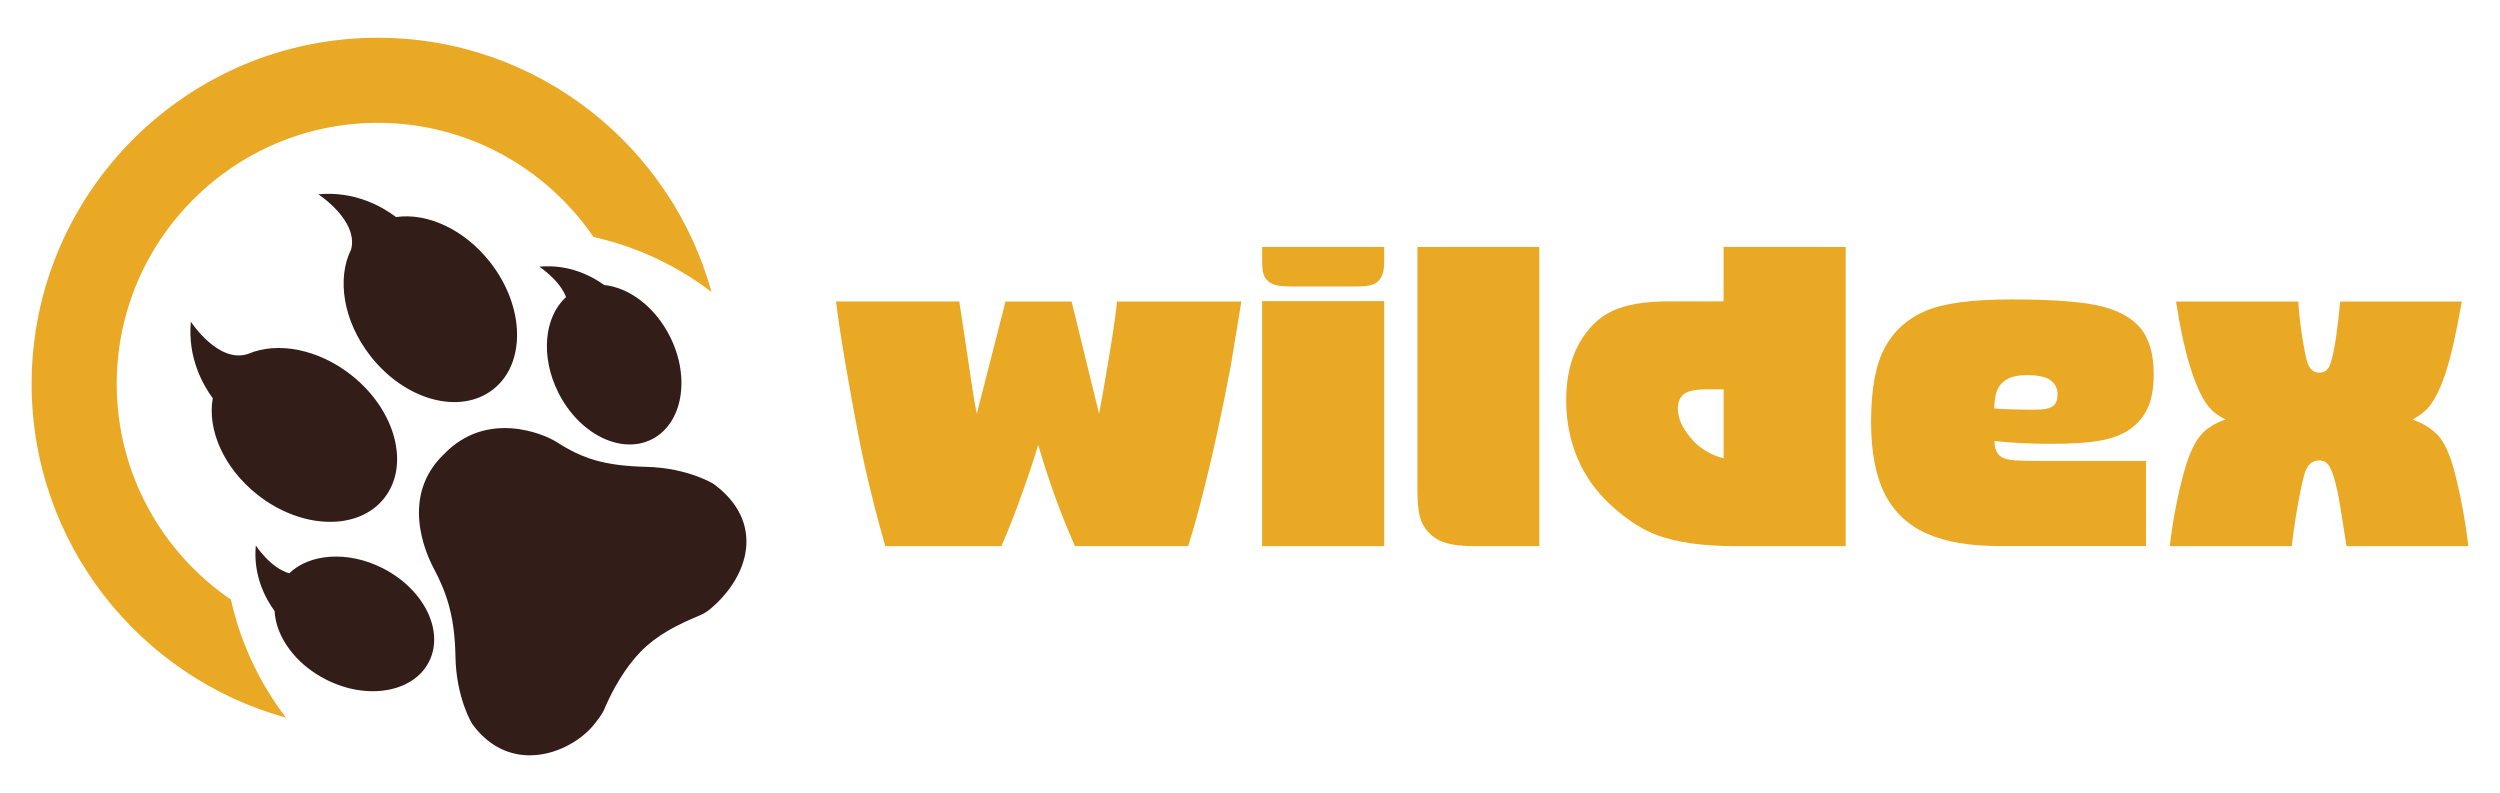 <?xml version="1.0" encoding="utf-8"?>
<!-- Generator: Adobe Illustrator 26.0.0, SVG Export Plug-In . SVG Version: 6.00 Build 0)  -->
<svg version="1.1" id="Layer_1" xmlns="http://www.w3.org/2000/svg" xmlns:xlink="http://www.w3.org/1999/xlink" x="0px" y="0px"
	 viewBox="0 0 1336.7 424.04" style="enable-background:new 0 0 1336.7 424.04;" xml:space="preserve">
<style type="text/css">
	.st0{fill:#E9A925;}
	.st1{fill:#321D18;}
</style>
<g>
	<g>
		<path class="st0" d="M597.24,161.22h66.49l-5.49,33.46c-2.2,11.86-4.68,24.17-7.47,36.97s-5.89,25.78-9.32,38.95
			c-1.9,7.31-3.96,14.45-6.16,21.39h-60.55c-7.68-17.4-14.21-35.47-19.65-54.21c-1.9,6.58-4.71,15.1-8.41,25.51
			c-3.69,10.41-7.44,20-11.24,28.7h-62.1c-4.02-13.89-7.82-28.8-11.4-44.76c-2.41-11.06-5.59-27.95-9.56-50.7
			c-2.62-15.42-4.42-27.2-5.38-35.33h65.93l7.47,49.71c0.37,2.41,0.99,5.86,1.87,10.31l15.36-60.01h35.33l14.7,60.01
			c1.02-5.11,2.89-15.79,5.59-32.04C595.29,177.07,596.6,167.73,597.24,161.22z"/>
		<path class="st0" d="M674.82,132.04h65.29v7.79c0,3.72-0.54,6.56-1.63,8.46c-1.1,1.9-2.6,3.21-4.5,3.88
			c-1.9,0.7-5.38,1.04-10.41,1.04h-31.83c-5.27,0-8.89-0.4-10.87-1.2c-2.06-0.8-3.56-2.03-4.55-3.72s-1.47-4.36-1.47-8v-8.24H674.82
			z M674.82,161.01h65.29v131h-65.29L674.82,161.01L674.82,161.01z"/>
		<path class="st0" d="M823.03,132.04v159.97h-34.88c-8.27,0-14.48-1.04-18.66-3.13s-7.28-5.33-9.32-9.72
			c-1.53-3.37-2.3-8.91-2.3-16.68V132.04H823.03z"/>
		<path class="st0" d="M921.57,132.04h65.29v159.97h-58.73c-17.64,0-31.69-1.98-42.24-5.92c-7.39-2.78-14.94-7.52-22.65-14.27
			c-7.71-6.72-13.71-14.32-17.93-22.81c-5.27-10.6-7.9-22.3-7.9-35.12c0-11.62,2.22-21.55,6.69-29.79
			c4.47-8.22,10.33-14.11,17.61-17.67c7.28-3.53,17.64-5.33,31.1-5.33h28.75L921.57,132.04L921.57,132.04z M921.57,245.03v-36.86
			H913c-6.42,0-10.71,0.88-12.77,2.62c-2.09,1.77-3.13,4.31-3.13,7.68c0,4.98,2.28,10.2,6.85,15.63
			C908.5,239.57,914.39,243.21,921.57,245.03z"/>
		<path class="st0" d="M1147.44,246.45v45.53h-78.11c-16.17,0-29.26-2.25-39.27-6.75c-10.01-4.5-17.45-11.56-22.32-21.17
			c-4.87-9.61-7.31-22.46-7.31-38.57c0-17.4,2.44-30.62,7.36-39.67c4.9-9.02,12.21-15.58,21.9-19.65
			c9.69-4.07,24.89-6.08,45.59-6.08c22.89,0,39.19,1.28,48.88,3.83c9.69,2.57,16.68,6.67,20.96,12.34
			c4.28,5.67,6.42,13.6,6.42,23.74c0,7.52-1.07,13.6-3.19,18.15c-2.11,4.58-5.25,8.32-9.37,11.24c-4.12,2.92-9.42,4.98-15.9,6.16
			c-6.48,1.18-15.23,1.77-26.29,1.77c-11.19,0-21.33-0.51-30.38-1.53c0.08,3,0.67,5.25,1.77,6.75c1.1,1.5,2.78,2.52,5.06,3.02
			c2.28,0.59,7.2,0.88,14.8,0.88H1147.44z M1066.25,218.37c4.82,0.43,12.07,0.67,21.71,0.67c4.98,0,8.24-0.67,9.82-1.98
			c1.58-1.31,2.36-3.4,2.36-6.26c0-3-1.18-5.43-3.56-7.36c-2.38-1.9-6.64-2.86-12.77-2.86c-4.9,0-8.62,0.83-11.14,2.46
			s-4.23,3.75-5.11,6.32C1066.92,210.98,1066.49,213.98,1066.25,218.37z"/>
		<path class="st0" d="M1251.24,161.22h65.05c-2.92,16.68-5.76,29.18-8.46,37.53c-2.7,8.32-5.7,14.56-8.99,18.66
			c-2.06,2.49-5.01,4.79-8.89,6.91c5.78,2.11,10.31,4.93,13.6,8.46c3.29,3.53,6.1,9.56,8.46,18.1c3.37,12.58,5.97,26.29,7.79,41.14
			h-65.18c-2.36-15.5-3.96-25.27-4.82-29.28c-1.77-7.9-3.48-12.77-5.17-14.59c-1.18-1.31-2.68-1.98-4.5-1.98
			c-1.61,0-3.02,0.43-4.23,1.26c-1.2,0.83-2.2,2.14-2.97,3.88c-0.78,1.77-1.66,5.11-2.68,10.09c-1.98,9.58-3.61,19.78-4.93,30.6
			h-65.18c1.53-13.3,4.02-26.37,7.47-39.16c1.77-6.58,3.88-12.02,6.37-16.36c1.69-2.86,3.72-5.22,6.16-7.12
			c2.41-1.9,5.67-3.59,9.77-5.06c-3.67-1.77-6.58-3.96-8.78-6.58c-3.29-3.88-6.45-10.41-9.5-19.65c-3.02-9.21-5.76-21.49-8.16-36.86
			h65.39c0.43,6.88,1.2,13.65,2.3,20.29c1.1,6.67,2.03,11.06,2.86,13.17c0.51,1.39,1.31,2.52,2.41,3.35c1.1,0.83,2.3,1.26,3.61,1.26
			c2.28,0,3.99-0.99,5.17-2.97C1247.39,192.38,1249.4,180.68,1251.24,161.22z"/>
	</g>
	<path class="st0" d="M62.41,205.28c0-76.96,62.61-139.6,139.6-139.6c47.86,0,90.16,24.23,115.32,61.03
		c23.34,5.19,44.76,15.42,63.12,29.45c-21.58-78.3-93.39-135.98-178.46-135.98c-102.04,0-185.08,83.04-185.08,185.1
		c0,85.07,57.69,156.86,136.01,178.44c-14.05-18.36-24.25-39.78-29.45-63.12C86.61,295.44,62.41,253.14,62.41,205.28z"/>
	<g>
		<path class="st1" d="M345.59,249.61c-22.46-0.56-33.92-4.28-47.89-13.2c-7.39-4.74-37.58-17.13-60.23,6.34
			c-23.64,22.46-9.8,53.08-5.73,60.82c6.69,12.71,11.38,24.87,11.78,47.33c0.37,22.46,8.97,36.19,8.97,36.19
			c20.24,27.76,51.98,16.03,64.78,0.72c1.45-1.71,4.74-6.05,5.62-8.11v-0.03c4.63-10.97,11.43-22.81,19.57-31.13
			c8.83-9.07,19.33-14.32,31.29-19.33h0.03c2.11-0.88,4.1-2.01,5.84-3.48c21.07-17.59,29.63-46.47,2.09-66.87
			C381.7,258.85,368.03,250.17,345.59,249.61z"/>
		<path class="st1" d="M263.66,208.2c17.67-13.84,16.97-44.25-1.55-67.94c-13.87-17.72-33.78-26.63-50.35-24.2
			c-6.93-5.25-21.79-14.05-41.57-12.18c0,0,21.52,13.95,17.56,29.45c-7.79,15.61-4.26,38.41,10.36,57.07
			C216.62,214.06,245.96,222.04,263.66,208.2z"/>
		<path class="st1" d="M323.03,152.39c-6.24-4.52-18.55-11.32-34.69-9.8c0,0,10.81,7.01,14.32,16.25
			c-11.7,10.57-13.81,31.8-4.12,51.1c11.08,22.08,33.43,33.27,49.92,24.97c16.49-8.27,20.85-32.9,9.77-54.96
			C350.22,164.01,336.33,153.73,323.03,152.39z"/>
		<path class="st1" d="M204.53,303.76c-18.55-9.37-38.92-7.79-49.87,2.76c-10.04-2.76-17.88-14.86-17.88-14.86
			c-1.55,16.46,5.54,28.91,10.04,35.04c0.7,13.73,11.08,28.37,27.6,36.7c22.06,11.14,46.68,6.8,54.98-9.66
			C237.72,337.28,226.58,314.9,204.53,303.76z"/>
		<path class="st1" d="M205.38,266.42c13.97-17.56,6.24-46.98-17.32-65.69c-17.88-14.21-39.72-18.18-55.33-11.54
			c-15.98,5.49-30.68-17.19-30.68-17.19c-1.79,19.22,6.45,33.78,11.72,40.96c-3,16.7,5.76,37.15,23.69,51.39
			C161,283.07,191.41,284.01,205.38,266.42z"/>
	</g>
</g>
</svg>
